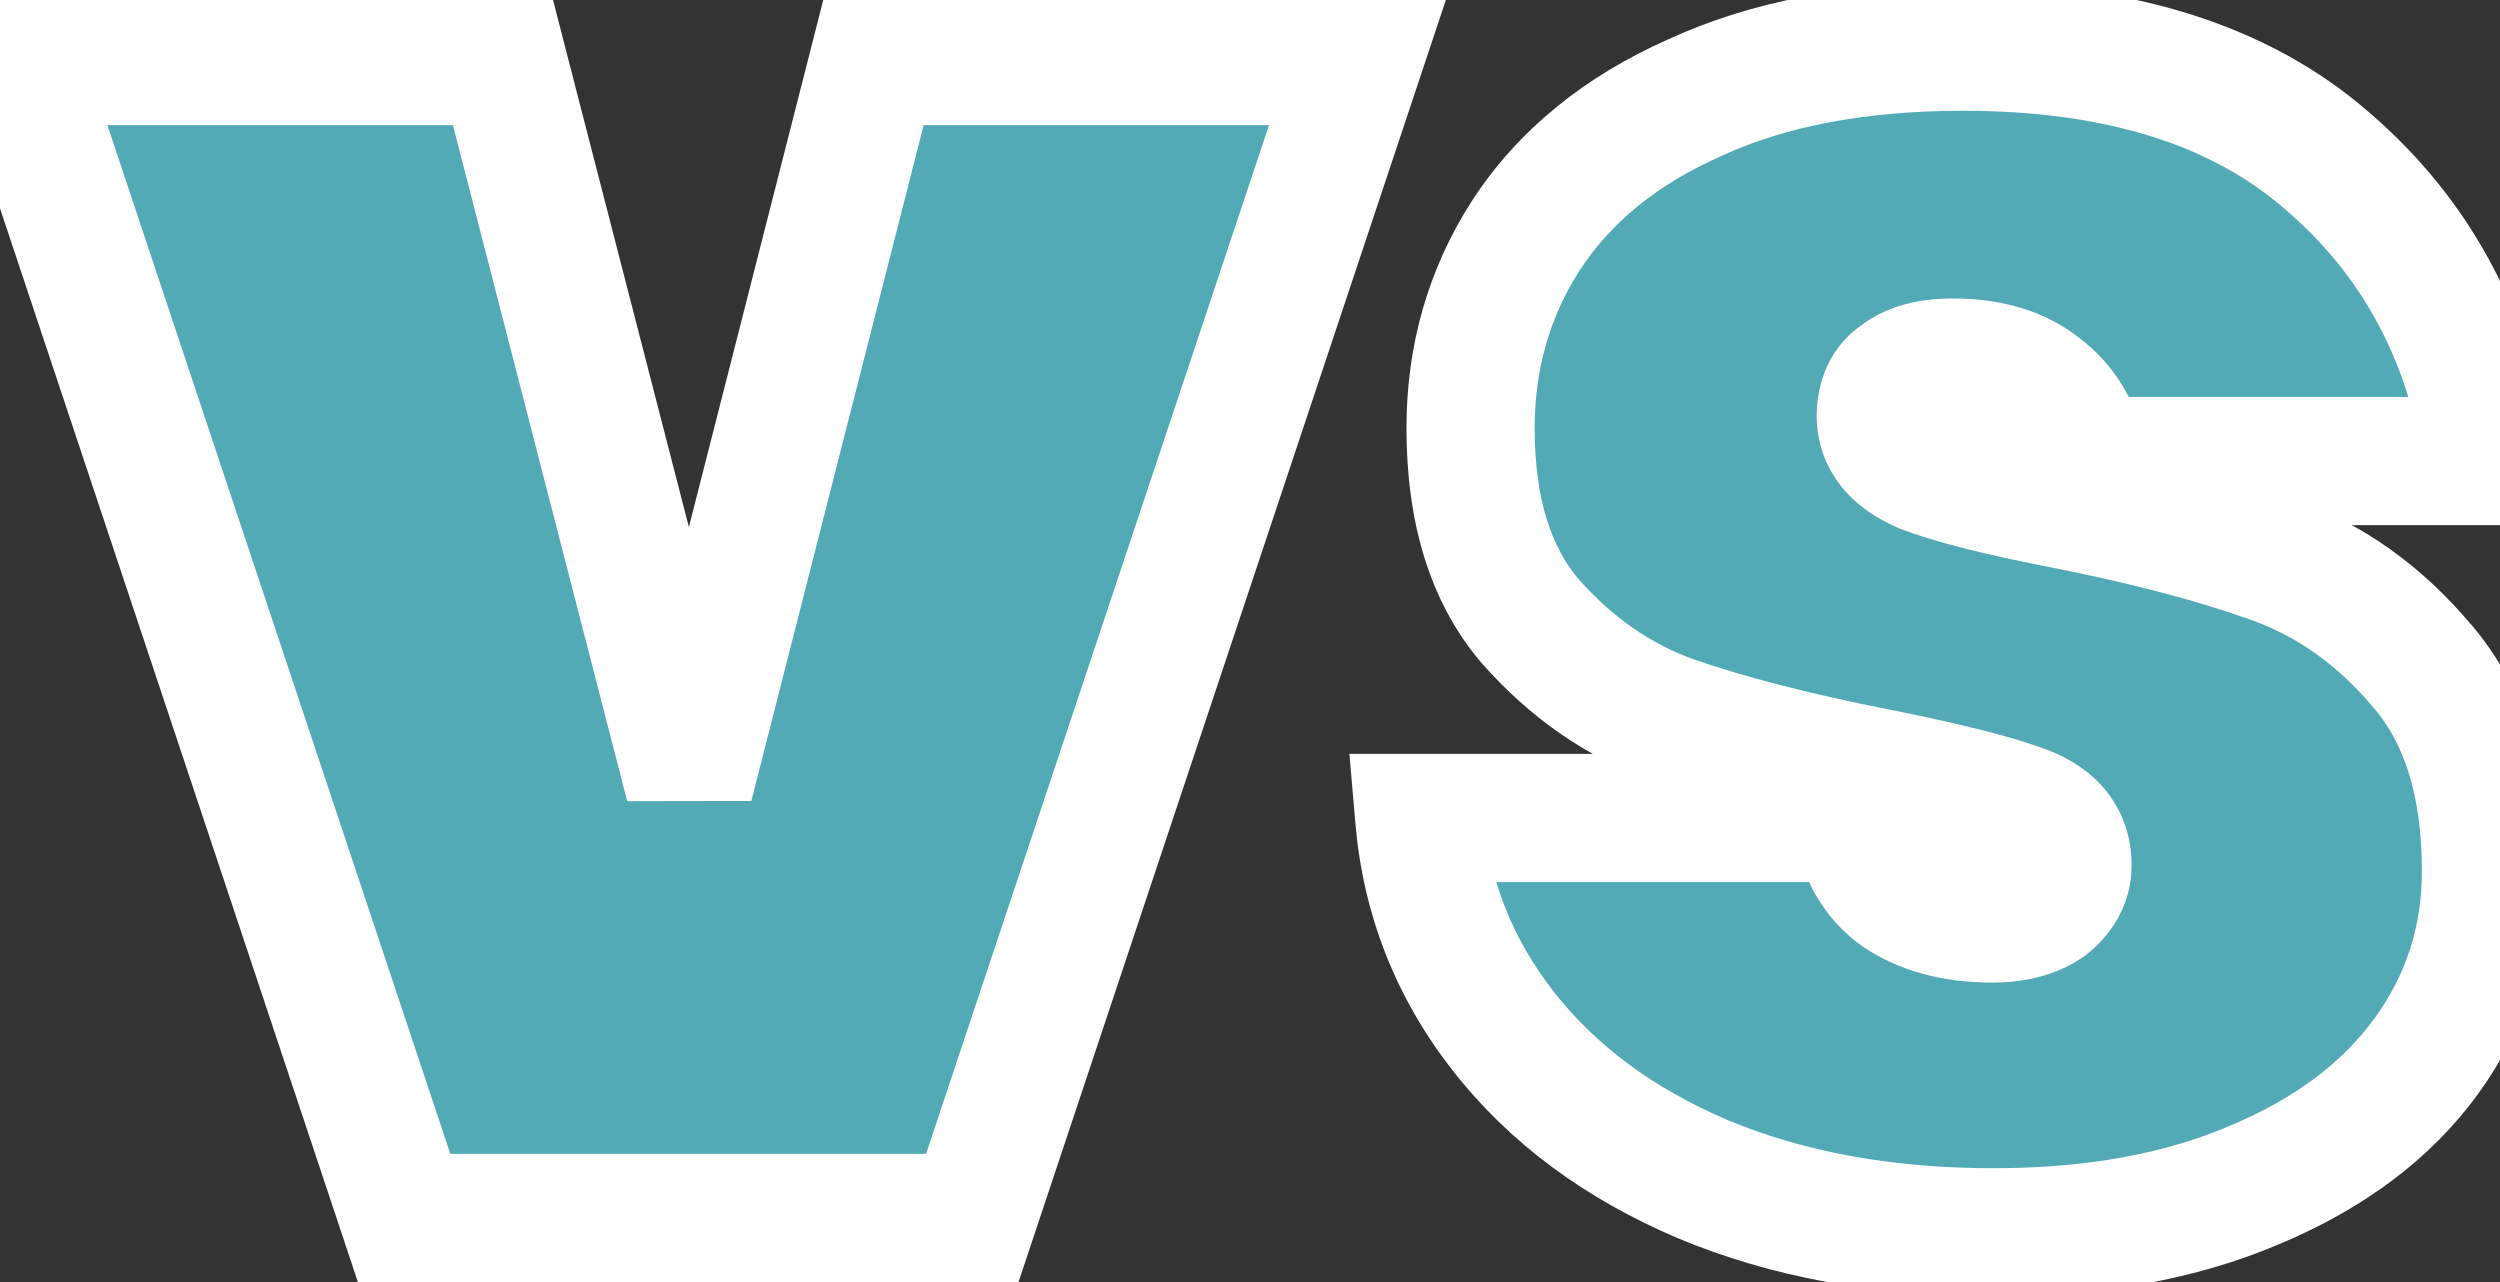 <svg width="39" height="20" viewBox="0 0 39 20" fill="none" xmlns="http://www.w3.org/2000/svg">
<rect x="0" y="0" width="39" height="20" fill="#333333" stroke="none"/>
<mask id="path-1-outside-1_75_550" maskUnits="userSpaceOnUse" x="-2" y="-1" width="42" height="22" fill="black">
<rect fill="white" x="-2" y="-1" width="42" height="22"/>
<path d="M10.752 12.248L13.632 0.952H21.184L15.168 19H6.304L0.288 0.952H7.84L10.752 12.248ZM31.101 19.224C29.394 19.224 27.879 18.947 26.557 18.392C25.255 17.837 24.221 17.069 23.453 16.088C22.685 15.107 22.247 13.997 22.141 12.76H28.957C29.042 13.293 29.266 13.688 29.629 13.944C30.013 14.2 30.493 14.328 31.069 14.328C31.431 14.328 31.719 14.253 31.933 14.104C32.146 13.933 32.253 13.731 32.253 13.496C32.253 13.091 32.029 12.803 31.581 12.632C31.133 12.461 30.375 12.269 29.309 12.056C28.007 11.8 26.93 11.523 26.077 11.224C25.245 10.925 24.509 10.413 23.869 9.688C23.25 8.963 22.941 7.96 22.941 6.68C22.941 5.571 23.229 4.568 23.805 3.672C24.402 2.755 25.277 2.04 26.429 1.528C27.581 0.995 28.978 0.728 30.621 0.728C33.053 0.728 34.951 1.325 36.317 2.52C37.703 3.715 38.535 5.272 38.813 7.192H32.509C32.402 6.701 32.178 6.328 31.837 6.072C31.495 5.795 31.037 5.656 30.461 5.656C30.098 5.656 29.821 5.731 29.629 5.88C29.437 6.008 29.341 6.211 29.341 6.488C29.341 6.851 29.565 7.128 30.013 7.32C30.461 7.491 31.175 7.672 32.157 7.864C33.458 8.12 34.557 8.408 35.453 8.728C36.349 9.048 37.127 9.603 37.789 10.392C38.45 11.16 38.781 12.227 38.781 13.592C38.781 14.659 38.471 15.619 37.853 16.472C37.234 17.325 36.338 17.997 35.165 18.488C34.013 18.979 32.658 19.224 31.101 19.224Z"/>
</mask>
<path d="M10.752 12.248L13.632 0.952H21.184L15.168 19H6.304L0.288 0.952H7.84L10.752 12.248ZM31.101 19.224C29.394 19.224 27.879 18.947 26.557 18.392C25.255 17.837 24.221 17.069 23.453 16.088C22.685 15.107 22.247 13.997 22.141 12.76H28.957C29.042 13.293 29.266 13.688 29.629 13.944C30.013 14.2 30.493 14.328 31.069 14.328C31.431 14.328 31.719 14.253 31.933 14.104C32.146 13.933 32.253 13.731 32.253 13.496C32.253 13.091 32.029 12.803 31.581 12.632C31.133 12.461 30.375 12.269 29.309 12.056C28.007 11.8 26.93 11.523 26.077 11.224C25.245 10.925 24.509 10.413 23.869 9.688C23.25 8.963 22.941 7.96 22.941 6.68C22.941 5.571 23.229 4.568 23.805 3.672C24.402 2.755 25.277 2.04 26.429 1.528C27.581 0.995 28.978 0.728 30.621 0.728C33.053 0.728 34.951 1.325 36.317 2.52C37.703 3.715 38.535 5.272 38.813 7.192H32.509C32.402 6.701 32.178 6.328 31.837 6.072C31.495 5.795 31.037 5.656 30.461 5.656C30.098 5.656 29.821 5.731 29.629 5.88C29.437 6.008 29.341 6.211 29.341 6.488C29.341 6.851 29.565 7.128 30.013 7.32C30.461 7.491 31.175 7.672 32.157 7.864C33.458 8.12 34.557 8.408 35.453 8.728C36.349 9.048 37.127 9.603 37.789 10.392C38.45 11.16 38.781 12.227 38.781 13.592C38.781 14.659 38.471 15.619 37.853 16.472C37.234 17.325 36.338 17.997 35.165 18.488C34.013 18.979 32.658 19.224 31.101 19.224Z" fill="#52AAB7"/>
<path d="M10.752 12.248L9.784 12.498L11.721 12.495L10.752 12.248ZM13.632 0.952V-0.048H12.855L12.663 0.705L13.632 0.952ZM21.184 0.952L22.133 1.268L22.571 -0.048H21.184V0.952ZM15.168 19V20H15.889L16.117 19.316L15.168 19ZM6.304 19L5.355 19.316L5.583 20H6.304V19ZM0.288 0.952V-0.048H-1.099L-0.661 1.268L0.288 0.952ZM7.84 0.952L8.808 0.702L8.615 -0.048H7.84V0.952ZM11.721 12.495L14.601 1.199L12.663 0.705L9.783 12.001L11.721 12.495ZM13.632 1.952H21.184V-0.048H13.632V1.952ZM20.235 0.636L14.219 18.684L16.117 19.316L22.133 1.268L20.235 0.636ZM15.168 18H6.304V20H15.168V18ZM7.253 18.684L1.237 0.636L-0.661 1.268L5.355 19.316L7.253 18.684ZM0.288 1.952H7.84V-0.048H0.288V1.952ZM6.872 1.202L9.784 12.498L11.72 11.998L8.808 0.702L6.872 1.202ZM26.557 18.392L26.165 19.312L26.17 19.314L26.557 18.392ZM22.141 12.76V11.76H21.051L21.144 12.846L22.141 12.76ZM28.957 12.76L29.944 12.602L29.809 11.76H28.957V12.76ZM29.629 13.944L29.052 14.761L29.063 14.769L29.074 14.776L29.629 13.944ZM31.933 14.104L32.506 14.923L32.532 14.905L32.557 14.885L31.933 14.104ZM29.309 12.056L29.505 11.075L29.502 11.075L29.309 12.056ZM26.077 11.224L25.739 12.165L25.746 12.168L26.077 11.224ZM23.869 9.688L23.108 10.337L23.113 10.343L23.119 10.35L23.869 9.688ZM23.805 3.672L22.967 3.126L22.964 3.131L23.805 3.672ZM26.429 1.528L26.835 2.442L26.842 2.439L26.849 2.435L26.429 1.528ZM36.317 2.52L35.658 3.273L35.664 3.278L36.317 2.52ZM38.813 7.192V8.192H39.968L39.803 7.049L38.813 7.192ZM32.509 7.192L31.532 7.404L31.703 8.192H32.509V7.192ZM31.837 6.072L31.206 6.848L31.221 6.86L31.237 6.872L31.837 6.072ZM29.629 5.88L30.183 6.712L30.214 6.692L30.243 6.669L29.629 5.88ZM30.013 7.32L29.619 8.239L29.638 8.247L29.657 8.254L30.013 7.32ZM32.157 7.864L32.35 6.883L32.349 6.883L32.157 7.864ZM35.453 8.728L35.116 9.67L35.116 9.67L35.453 8.728ZM37.789 10.392L37.022 11.034L37.031 11.044L37.789 10.392ZM37.853 16.472L38.662 17.059L38.662 17.059L37.853 16.472ZM35.165 18.488L34.779 17.565L34.773 17.568L35.165 18.488ZM31.101 18.224C29.502 18.224 28.123 17.964 26.944 17.47L26.17 19.314C27.636 19.929 29.286 20.224 31.101 20.224V18.224ZM26.949 17.472C25.782 16.974 24.891 16.303 24.24 15.472L22.665 16.704C23.551 17.836 24.729 18.7 26.165 19.312L26.949 17.472ZM24.24 15.472C23.591 14.643 23.227 13.717 23.137 12.674L21.144 12.846C21.268 14.277 21.778 15.571 22.665 16.704L24.24 15.472ZM22.141 13.76H28.957V11.76H22.141V13.76ZM27.969 12.918C28.087 13.656 28.423 14.317 29.052 14.761L30.205 13.127C30.109 13.059 29.997 12.931 29.944 12.602L27.969 12.918ZM29.074 14.776C29.659 15.166 30.344 15.328 31.069 15.328V13.328C30.641 13.328 30.367 13.234 30.183 13.112L29.074 14.776ZM31.069 15.328C31.558 15.328 32.071 15.228 32.506 14.923L31.359 13.285C31.368 13.278 31.304 13.328 31.069 13.328V15.328ZM32.557 14.885C32.964 14.559 33.253 14.086 33.253 13.496H31.253C31.253 13.455 31.264 13.404 31.288 13.358C31.31 13.317 31.328 13.307 31.308 13.323L32.557 14.885ZM33.253 13.496C33.253 13.097 33.138 12.701 32.874 12.362C32.62 12.035 32.279 11.828 31.937 11.697L31.225 13.566C31.33 13.607 31.326 13.629 31.295 13.59C31.28 13.57 31.267 13.546 31.259 13.521C31.252 13.498 31.253 13.487 31.253 13.496H33.253ZM31.937 11.697C31.404 11.495 30.575 11.29 29.505 11.075L29.113 13.037C30.176 13.249 30.861 13.428 31.225 13.566L31.937 11.697ZM29.502 11.075C28.228 10.824 27.2 10.558 26.407 10.28L25.746 12.168C26.66 12.488 27.787 12.776 29.116 13.037L29.502 11.075ZM26.415 10.283C25.756 10.046 25.158 9.637 24.619 9.026L23.119 10.35C23.86 11.189 24.733 11.804 25.739 12.165L26.415 10.283ZM24.63 9.039C24.211 8.549 23.941 7.804 23.941 6.68H21.941C21.941 8.116 22.289 9.377 23.108 10.337L24.63 9.039ZM23.941 6.68C23.941 5.754 24.178 4.941 24.646 4.213L22.964 3.131C22.279 4.195 21.941 5.387 21.941 6.68H23.941ZM24.643 4.218C25.119 3.486 25.832 2.888 26.835 2.442L26.023 0.614C24.722 1.192 23.685 2.024 22.967 3.126L24.643 4.218ZM26.849 2.435C27.837 1.978 29.082 1.728 30.621 1.728V-0.272C28.874 -0.272 27.325 0.011 26.009 0.621L26.849 2.435ZM30.621 1.728C32.894 1.728 34.529 2.285 35.658 3.273L36.975 1.767C35.373 0.366 33.212 -0.272 30.621 -0.272V1.728ZM35.664 3.278C36.856 4.305 37.578 5.638 37.823 7.335L39.803 7.049C39.493 4.906 38.55 3.125 36.969 1.762L35.664 3.278ZM38.813 6.192H32.509V8.192H38.813V6.192ZM33.486 6.98C33.338 6.298 33.003 5.697 32.437 5.272L31.237 6.872C31.353 6.959 31.466 7.105 31.532 7.404L33.486 6.98ZM32.467 5.296C31.899 4.834 31.195 4.656 30.461 4.656V6.656C30.879 6.656 31.092 6.755 31.206 6.848L32.467 5.296ZM30.461 4.656C29.98 4.656 29.45 4.752 29.015 5.091L30.243 6.669C30.216 6.69 30.208 6.686 30.241 6.678C30.276 6.668 30.345 6.656 30.461 6.656V4.656ZM29.074 5.048C28.545 5.401 28.341 5.954 28.341 6.488H30.341C30.341 6.463 30.345 6.496 30.317 6.556C30.285 6.623 30.234 6.679 30.183 6.712L29.074 5.048ZM28.341 6.488C28.341 6.894 28.472 7.276 28.731 7.596C28.976 7.9 29.297 8.101 29.619 8.239L30.407 6.401C30.346 6.375 30.31 6.353 30.291 6.34C30.273 6.327 30.276 6.326 30.287 6.34C30.299 6.355 30.315 6.38 30.327 6.414C30.338 6.447 30.341 6.474 30.341 6.488H28.341ZM29.657 8.254C30.189 8.457 30.974 8.652 31.965 8.845L32.349 6.883C31.377 6.692 30.733 6.524 30.369 6.386L29.657 8.254ZM31.964 8.845C33.234 9.095 34.281 9.371 35.116 9.67L35.789 7.786C34.832 7.445 33.682 7.145 32.35 6.883L31.964 8.845ZM35.116 9.67C35.831 9.925 36.465 10.37 37.022 11.034L38.555 9.75C37.789 8.836 36.866 8.171 35.789 7.786L35.116 9.67ZM37.031 11.044C37.489 11.576 37.781 12.382 37.781 13.592H39.781C39.781 12.071 39.411 10.744 38.547 9.739L37.031 11.044ZM37.781 13.592C37.781 14.451 37.536 15.205 37.043 15.885L38.662 17.059C39.406 16.033 39.781 14.867 39.781 13.592H37.781ZM37.043 15.885C36.553 16.562 35.818 17.131 34.779 17.565L35.551 19.411C36.858 18.864 37.916 18.089 38.662 17.059L37.043 15.885ZM34.773 17.568C33.771 17.995 32.555 18.224 31.101 18.224V20.224C32.761 20.224 34.255 19.963 35.557 19.408L34.773 17.568Z" fill="white" mask="url(#path-1-outside-1_75_550)"/>
</svg>
